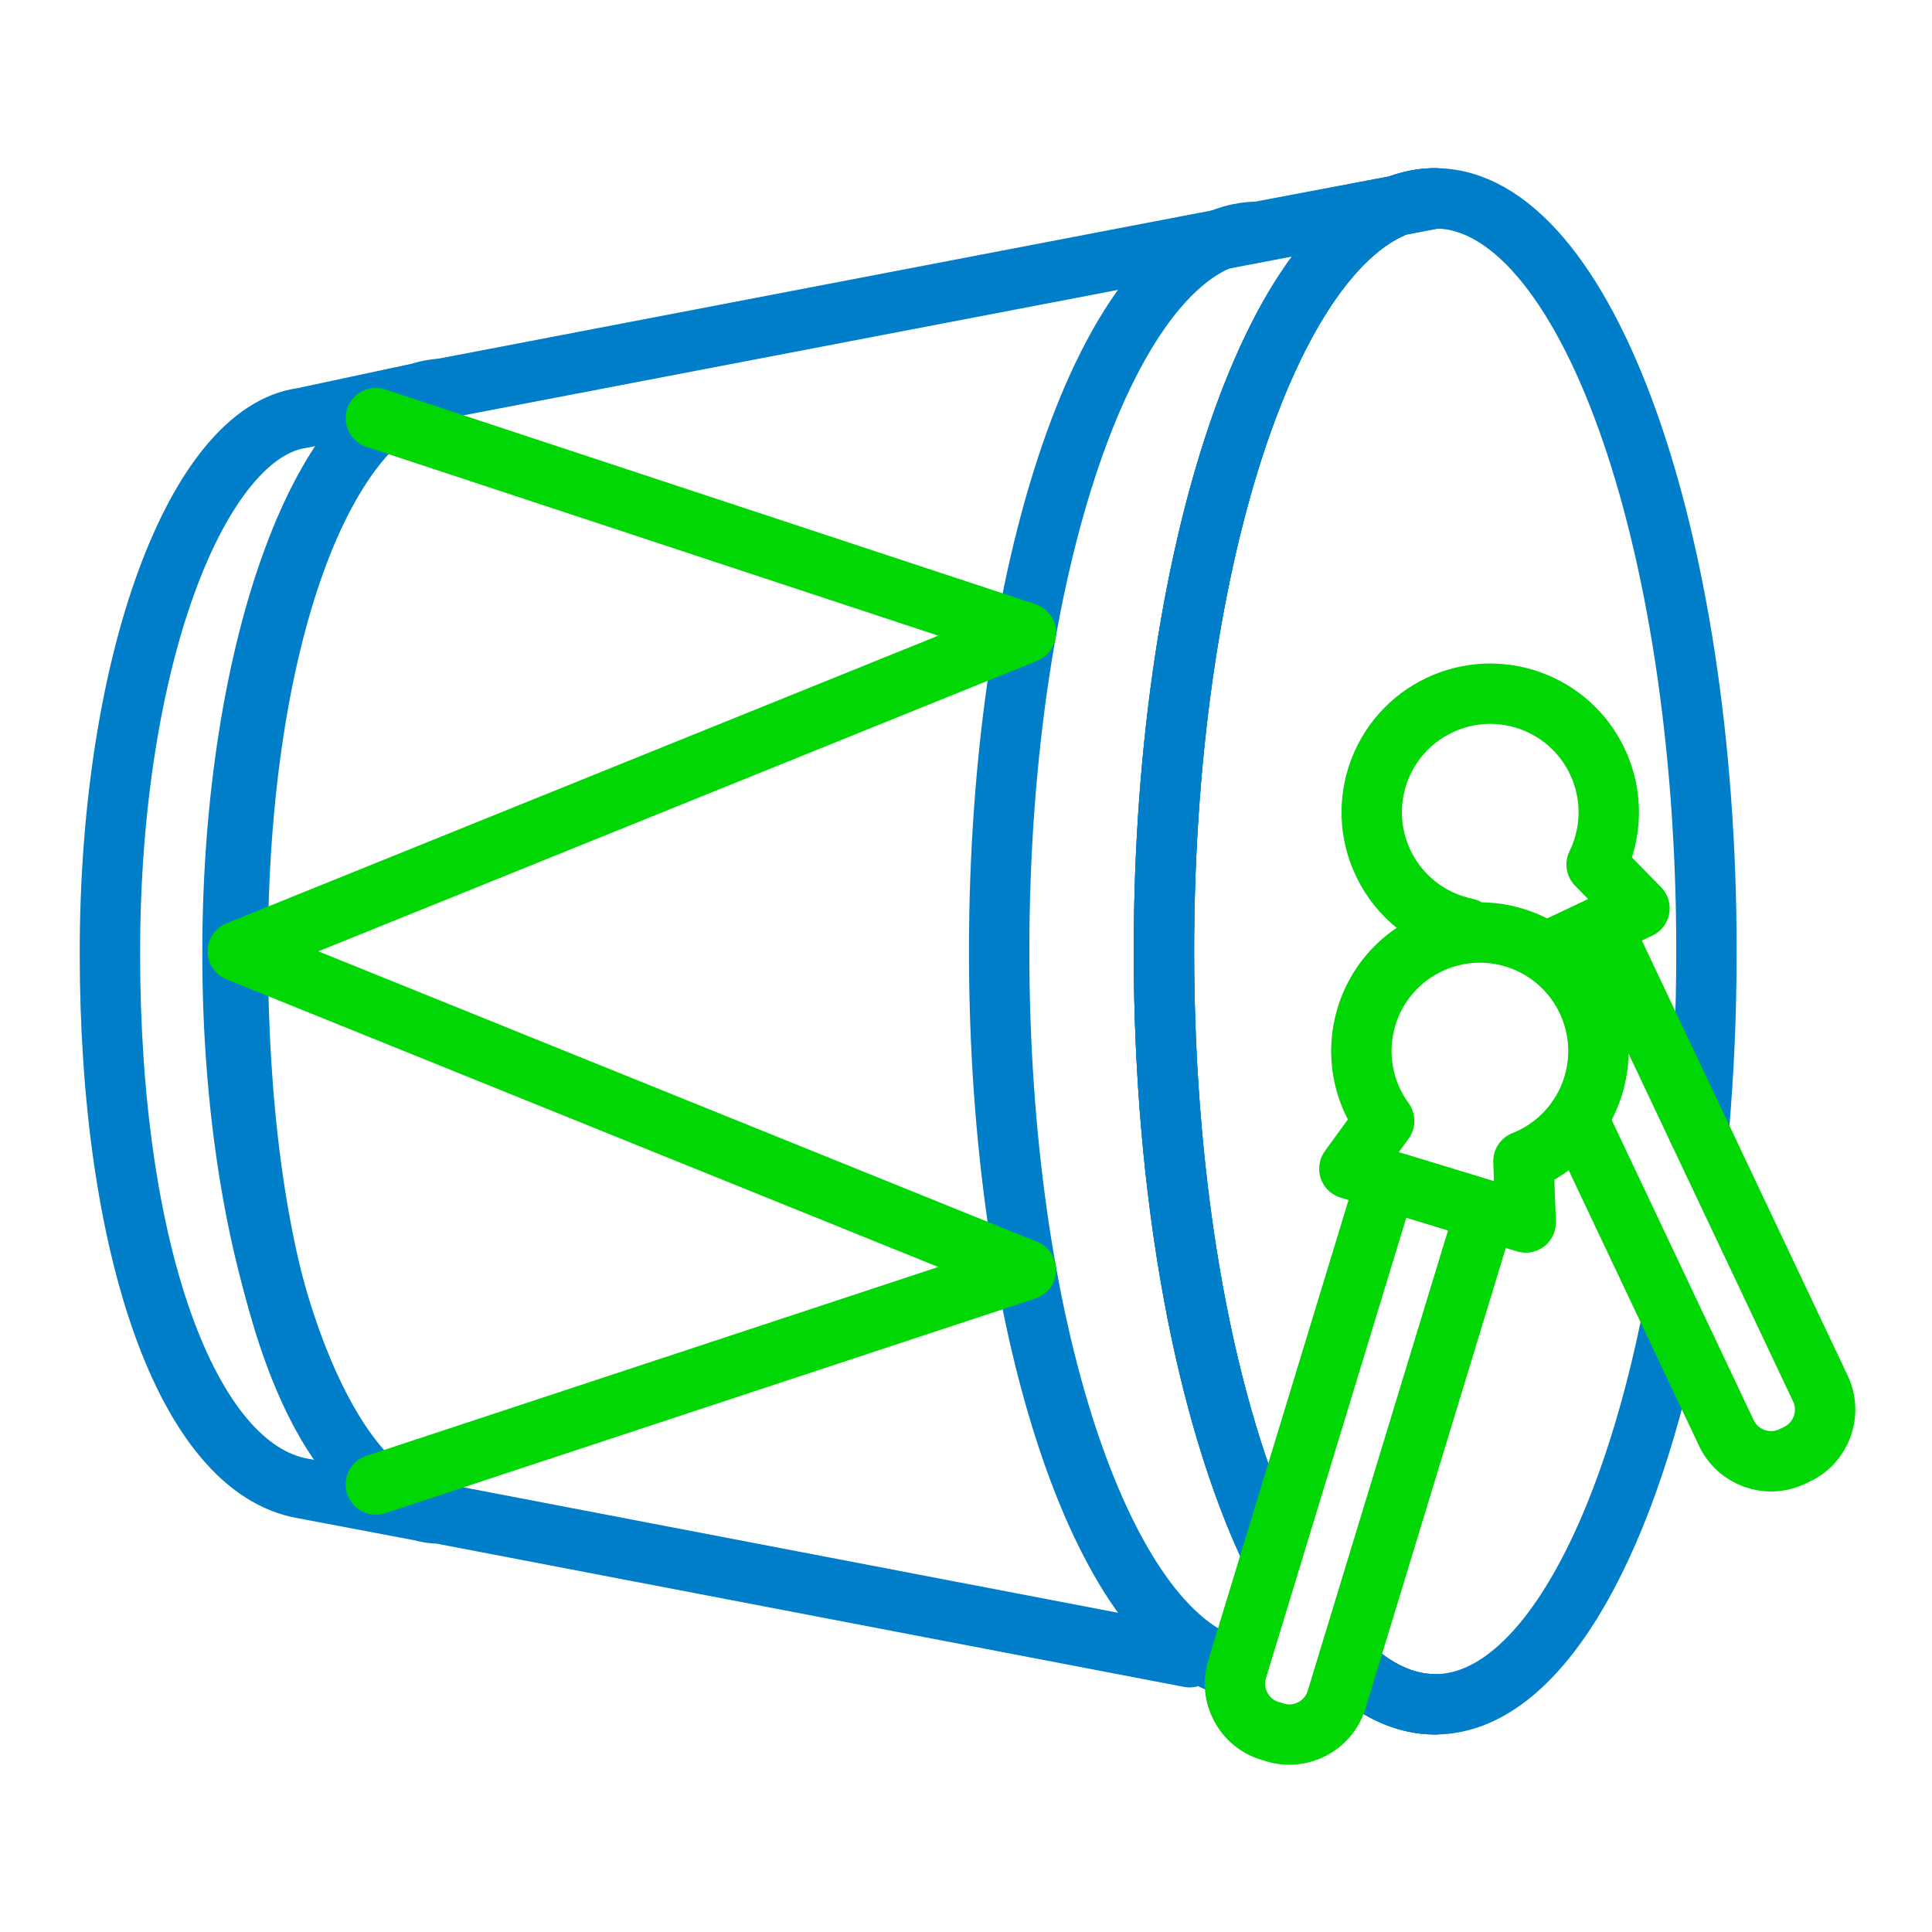 <?xml version="1.0" encoding="utf-8"?>
<!-- Generator: Adobe Illustrator 16.0.0, SVG Export Plug-In . SVG Version: 6.00 Build 0)  -->
<!DOCTYPE svg PUBLIC "-//W3C//DTD SVG 1.1//EN" "http://www.w3.org/Graphics/SVG/1.1/DTD/svg11.dtd">
<svg version="1.1" id="Layer_2" xmlns="http://www.w3.org/2000/svg" xmlns:xlink="http://www.w3.org/1999/xlink" x="0px" y="0px"
	 width="512px" height="512px" viewBox="0 0 512 512" enable-background="new 0 0 512 512" xml:space="preserve">
<g>
	<g>
		<path fill="none" stroke="#007EC9" stroke-width="16" stroke-linecap="round" stroke-linejoin="round" stroke-miterlimit="10" d="
			M442.465,352.6c-12.467,59.249-35.62,99.056-62.123,99.056c-8.064,0-15.819-3.686-23.057-10.484"/>
		<path fill="none" stroke="#007EC9" stroke-width="16" stroke-linecap="round" stroke-linejoin="round" stroke-miterlimit="10" d="
			M337.038,411.405c-17.364-36.427-28.585-94.224-28.585-159.295c0-110.206,32.185-199.545,71.889-199.545
			s71.89,89.34,71.89,199.545c0,16.429-0.716,32.395-2.064,47.67"/>
		<path fill="none" stroke="#007EC9" stroke-width="16" stroke-linecap="round" stroke-linejoin="round" stroke-miterlimit="10" d="
			M357.285,441.171c7.237,6.798,14.992,10.484,23.057,10.484"/>
		<path fill="none" stroke="#007EC9" stroke-width="16" stroke-linecap="round" stroke-linejoin="round" stroke-miterlimit="10" d="
			M315.252,439.181l-198.551-38.057c-34.116-4.061-53.685-66.716-53.685-149.014c0-82.297,22.818-143.819,53.685-149.013
			l263.641-50.532c-39.704,0-71.889,89.34-71.889,199.545c0,65.072,11.221,122.87,28.585,159.296"/>
		<path fill="none" stroke="#007EC9" stroke-width="16" stroke-linecap="round" stroke-linejoin="round" stroke-miterlimit="10" d="
			M337.037,411.404c-17.364-36.427-28.584-94.223-28.584-159.294c0-110.206,32.185-199.545,71.889-199.545l-46.86,8.861
			c-37.94,0-68.695,85.373-68.695,190.684c0,98.731,27.029,179.936,61.672,189.7"/>
		<path fill="none" stroke="#007EC9" stroke-width="16" stroke-linecap="round" stroke-linejoin="round" stroke-miterlimit="10" d="
			M380.342,451.656c-8.064,0-15.819-3.686-23.057-10.484"/>
		<path fill="none" stroke="#007EC9" stroke-width="16" stroke-linecap="round" stroke-linejoin="round" stroke-miterlimit="10" d="
			M80.232,110.747c-27.602,3.574-51.104,63.509-51.104,141.851s20.373,136.437,51.104,141.85l34.859,6.592
			c-28.712-2.758-53.479-66.459-53.479-148.442c0-81.983,24.768-146.552,54.302-149.481L80.232,110.747z"/>
		
			<polyline fill="none" stroke="#00D704" stroke-width="16" stroke-linecap="round" stroke-linejoin="round" stroke-miterlimit="10" points="
			99.606,393.405 271.871,336.521 63.017,252.11 271.871,167.699 99.606,110.815 		"/>
	</g>
	<g>
		<path fill="none" stroke="#00D704" stroke-width="16" stroke-linecap="round" stroke-linejoin="round" stroke-miterlimit="10" d="
			M412.396,251.147l22.082-10.445l-11.363-11.599c4.066-8.29,4.464-18.285,0.209-27.28c-7.416-15.681-26.142-22.379-41.822-14.962
			c-15.68,7.417-22.38,26.143-14.961,41.823c4.389,9.279,12.739,15.41,22.073,17.334"/>
		<path fill="none" stroke="#00D704" stroke-width="16" stroke-linecap="round" stroke-linejoin="round" stroke-miterlimit="10" d="
			M412.396,251.147l12.062-5.706l57.964,122.535c3.09,6.533,0.299,14.335-6.235,17.425l-1.257,0.596
			c-6.534,3.091-14.336,0.299-17.426-6.234l-39.457-83.413"/>
	</g>
	<g>
		<path fill="none" stroke="#00D704" stroke-width="16" stroke-linecap="round" stroke-linejoin="round" stroke-miterlimit="10" d="
			M422.226,287.696c5.057-16.593-4.295-34.143-20.888-39.2c-16.593-5.057-34.145,4.296-39.2,20.888
			c-2.993,9.82-0.936,19.974,4.678,27.675l-9.219,12.669l23.369,7.121l23.365,7.122l-0.607-16.227
			C412.309,304.345,419.325,297.216,422.226,287.696z"/>
		<path fill="none" stroke="#00D704" stroke-width="16" stroke-linecap="round" stroke-linejoin="round" stroke-miterlimit="10" d="
			M393.729,320.739l-39.515,129.667c-2.107,6.913-9.417,10.81-16.332,8.702l-1.333-0.405c-6.912-2.106-10.809-9.419-8.702-16.333
			l39.514-129.665L393.729,320.739z"/>
	</g>
</g>
</svg>
